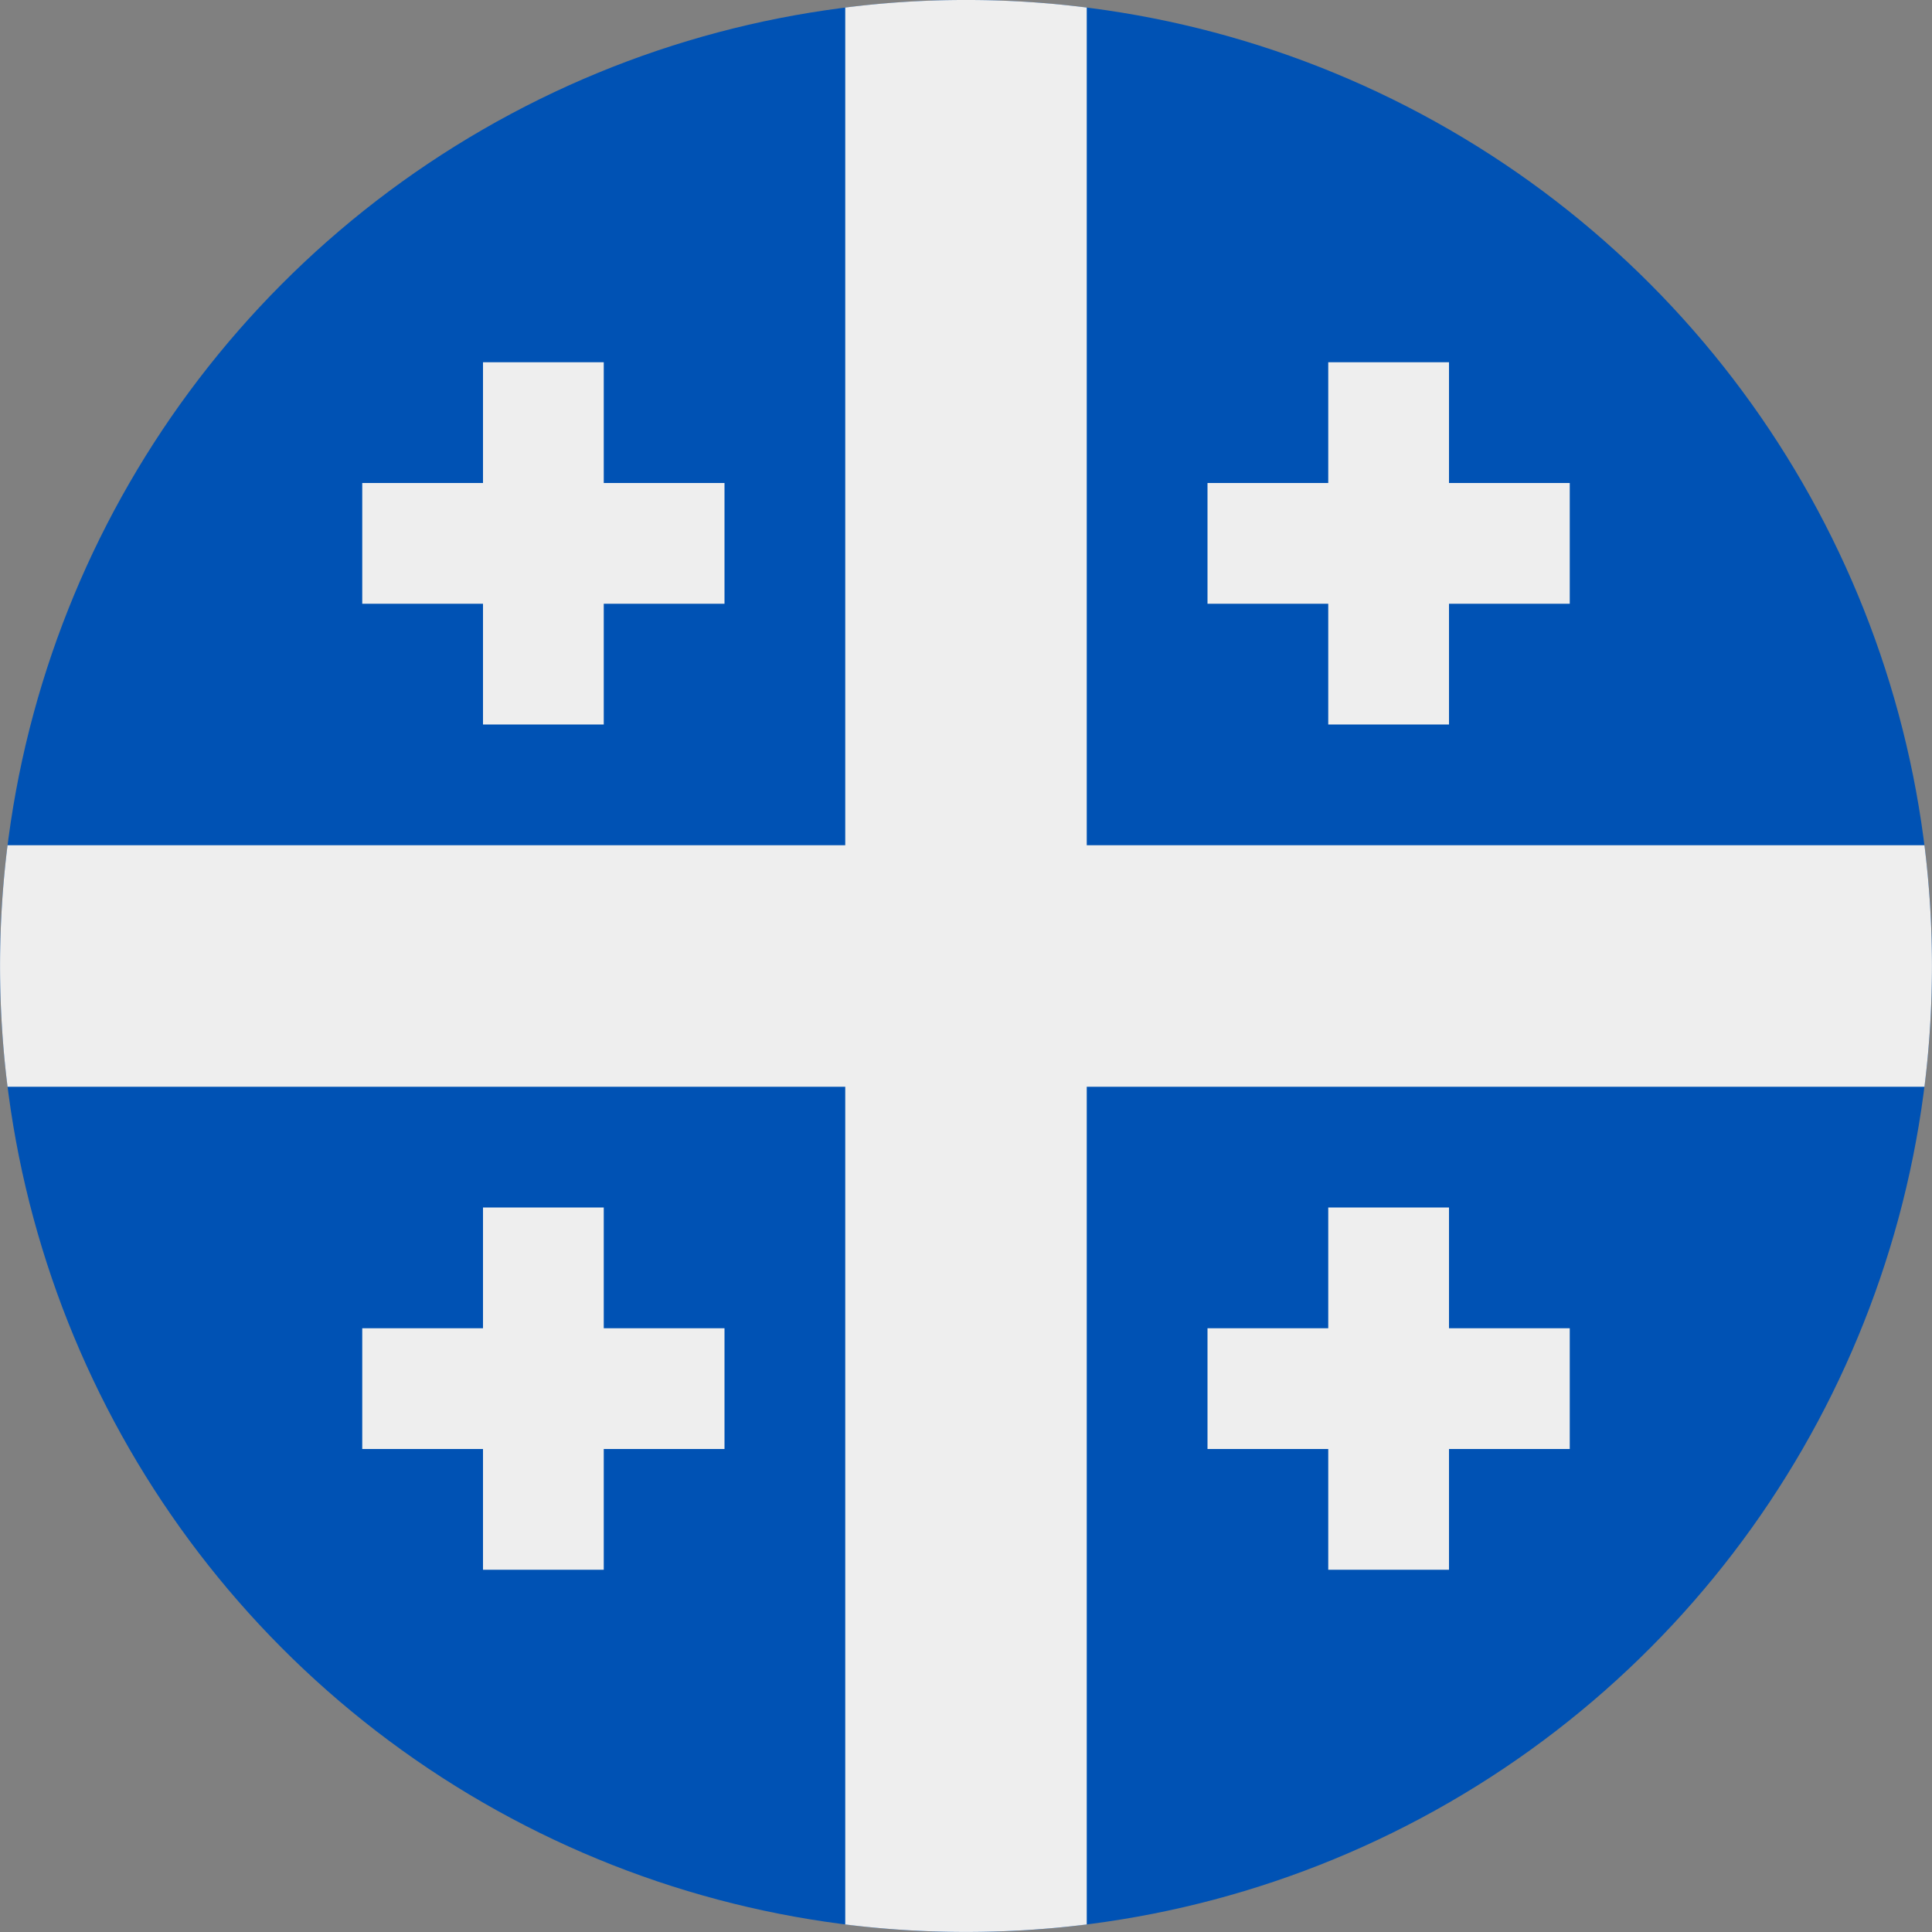 <svg xmlns="http://www.w3.org/2000/svg" width="512" height="512" fill="none"><rect width="100%" height="100%" fill="#808080" stroke="none"/><g clip-path="url(#a)"><circle cx="256" cy="256" r="256" fill="#0052B4"/><path fill="#EEE" d="M288 2c-10.3-1.3-20.8-2-31.5-2h-1c-10.7 0-21.2.7-31.5 2v222H2a258.5 258.5 0 0 0 0 64h222v222a258.6 258.6 0 0 0 64 0V288h222a258.4 258.4 0 0 0 0-64H288V2Z"/><path fill="#EEE" d="M128 96v32H96v32h32v32h32v-32h32v-32h-32V96h-32Zm224 0v32h-32v32h32v32h32v-32h32v-32h-32V96h-32ZM128 320v32H96v32h32v32h32v-32h32v-32h-32v-32h-32Zm224 0v32h-32v32h32v32h32v-32h32v-32h-32v-32h-32Z"/></g><defs><clipPath id="a"><path fill="#fff" d="M0 0h512v512H0z"/></clipPath></defs></svg>